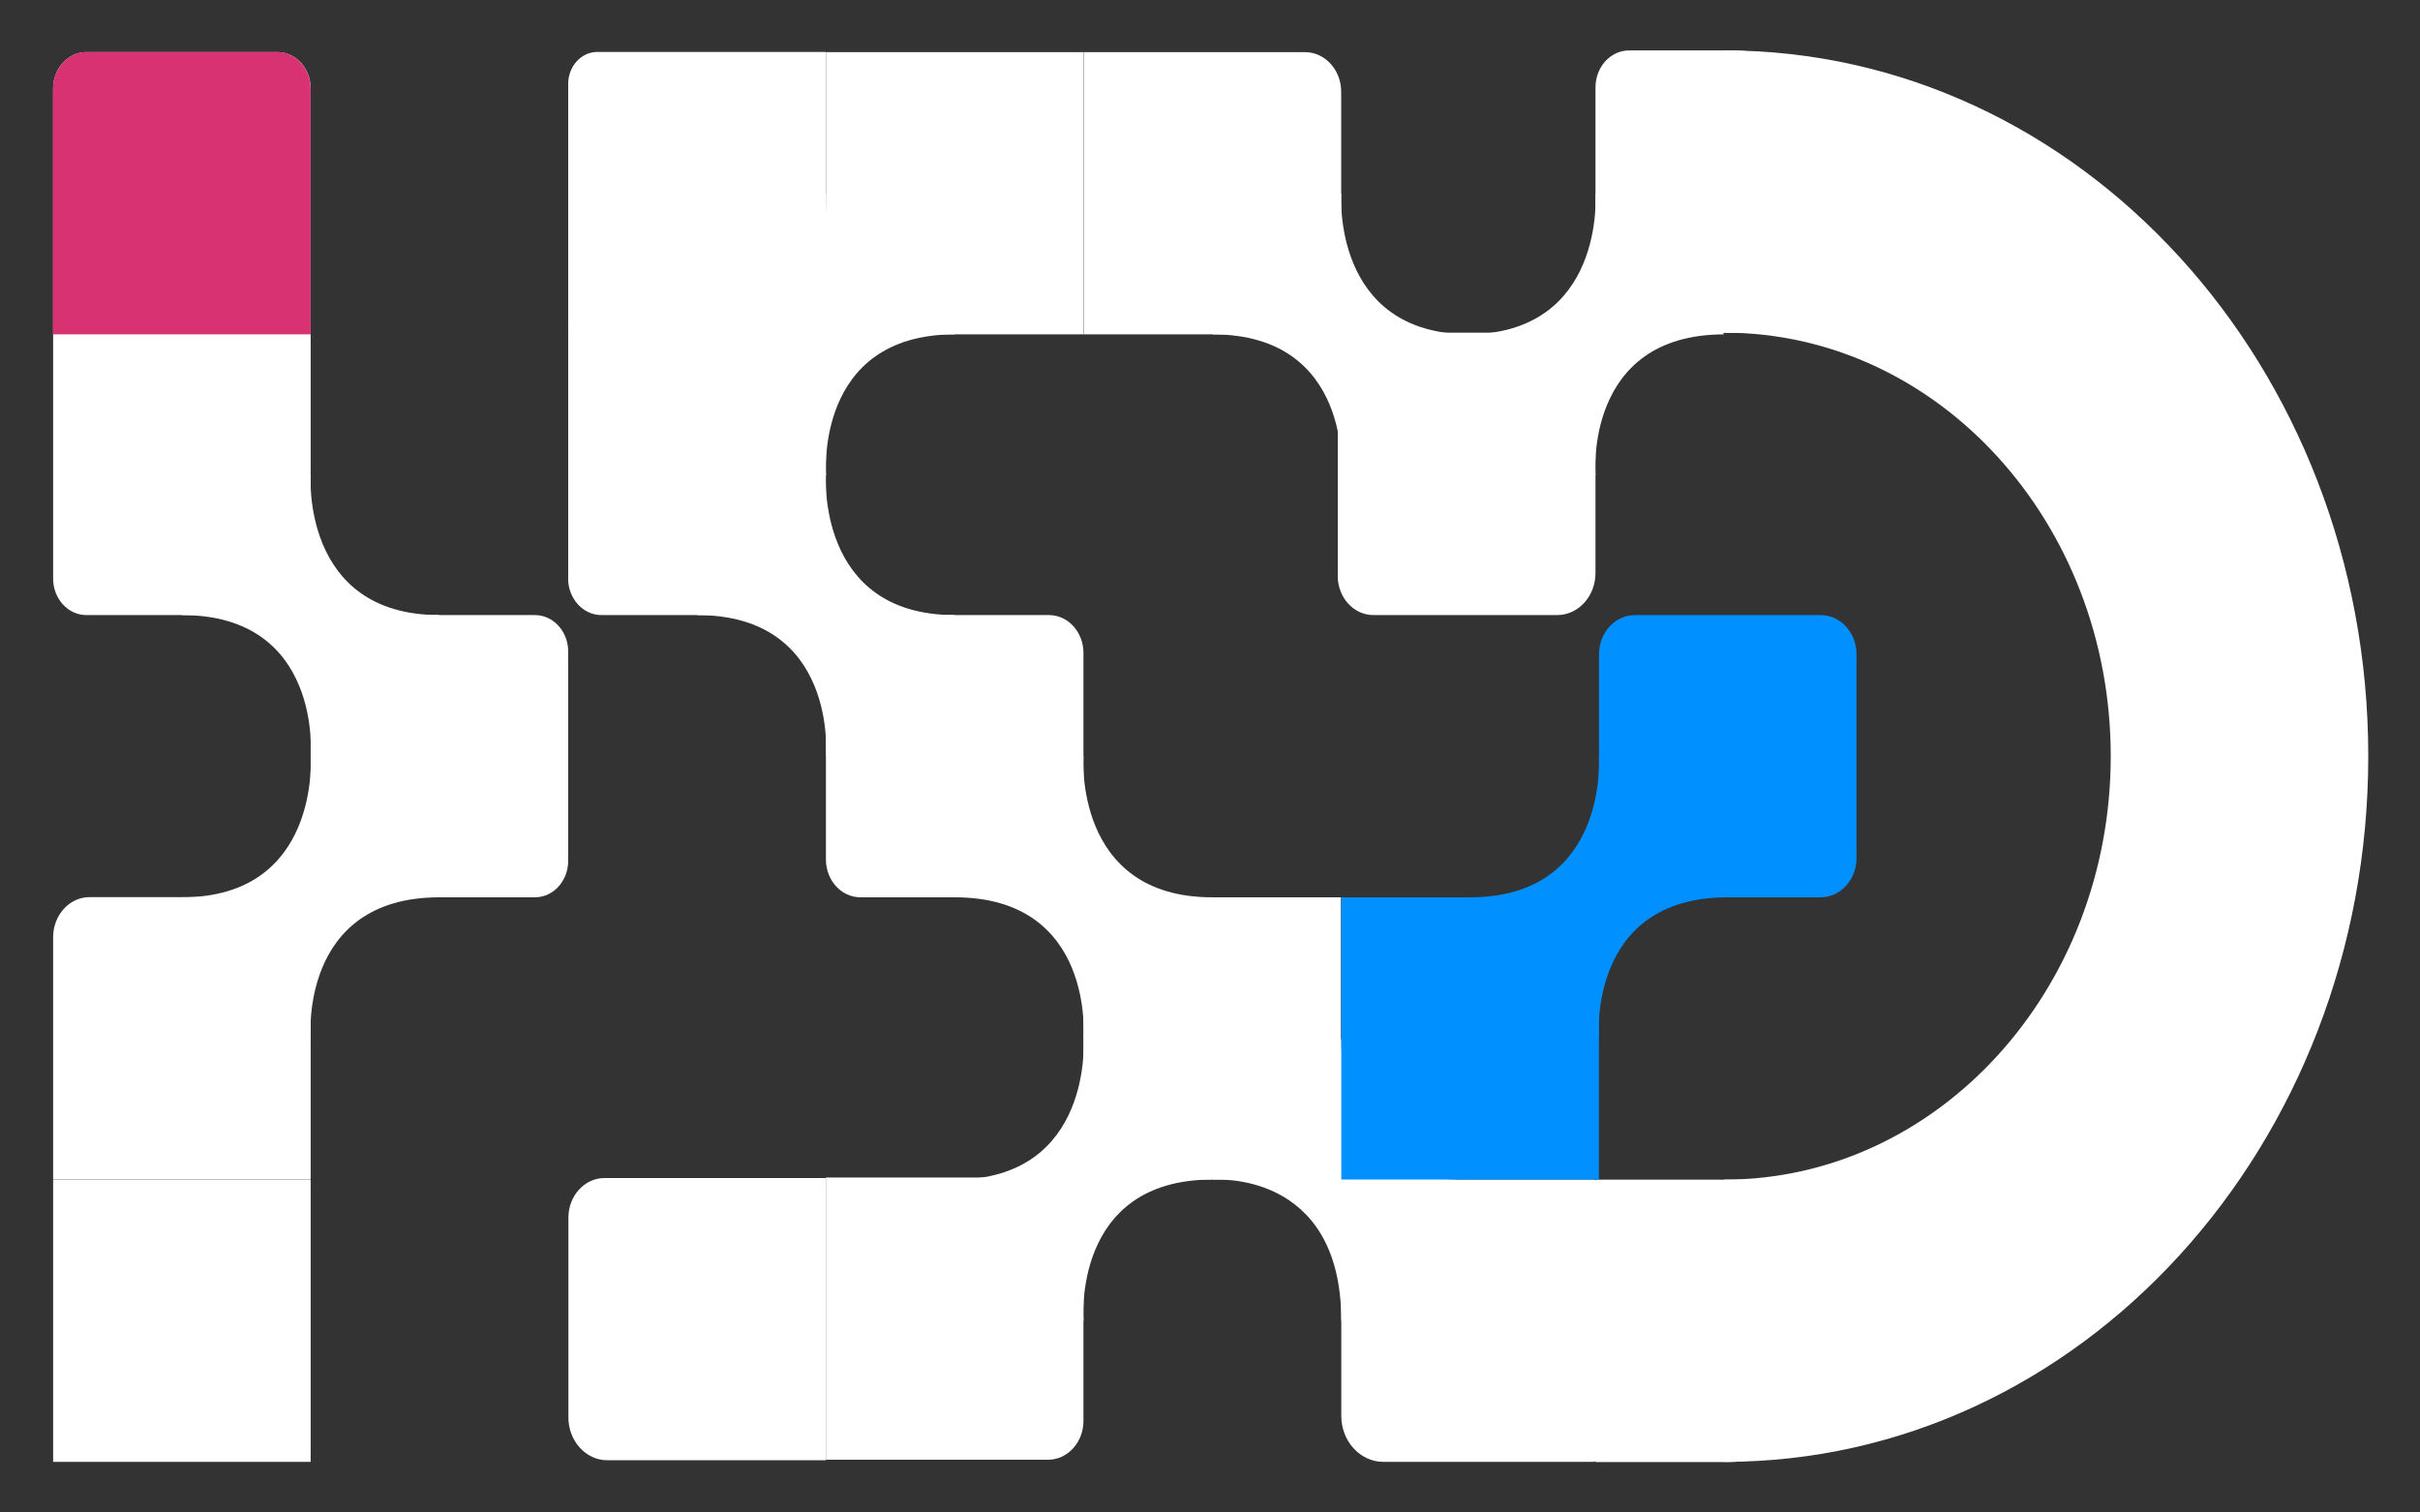 <svg width="24" height="15" viewBox="0 0 24 15" fill="none" xmlns="http://www.w3.org/2000/svg">
<rect x="0" y="0" width="24" height="15" fill="#333333" stroke="none"/>
<g clip-path="url(#clip0_2_1331)">
<path d="M12.025 11.7C12.025 11.7 13.302 11.588 13.302 13.099L14.579 11.7C14.579 11.7 13.302 11.831 13.302 10.3L12.025 11.7Z" fill="white"/>
<path d="M0.527 5.738V0.878C0.527 0.678 0.674 0.517 0.857 0.517H2.751C2.934 0.517 3.081 0.678 3.081 0.878V5.708C3.081 5.925 2.921 6.1 2.724 6.1H0.857C0.674 6.1 0.527 5.938 0.527 5.738Z" fill="white"/>
<path d="M8.191 3.294V0.517H10.745V3.316H8.211C8.2 3.316 8.191 3.306 8.191 3.294Z" fill="white"/>
<path d="M5.635 3.292V0.832C5.635 0.657 5.764 0.515 5.924 0.515H8.189V3.314H5.655C5.644 3.314 5.635 3.304 5.635 3.292Z" fill="white"/>
<path d="M13.301 0.91V2.944C13.301 3.149 13.149 3.316 12.962 3.316H10.747V0.517H12.942C13.14 0.517 13.301 0.693 13.301 0.91Z" fill="white"/>
<path d="M0.527 11.699V14.498H3.081V11.699H0.527Z" fill="white"/>
<path d="M15.823 2.914V0.867C15.823 0.663 15.973 0.5 16.157 0.5H17.178C17.84 0.5 18.379 1.09 18.379 1.816V3.301H16.176C15.981 3.301 15.825 3.127 15.825 2.916L15.823 2.914Z" fill="white"/>
<path d="M15.823 14.498V11.699H18.377V13.142C18.377 13.892 17.822 14.5 17.138 14.5H15.822L15.823 14.498Z" fill="white"/>
<path d="M13.267 5.713V3.685C13.267 3.472 13.425 3.299 13.62 3.299H15.47C15.665 3.299 15.823 3.472 15.823 3.685V5.683C15.823 5.913 15.653 6.1 15.443 6.1H13.62C13.425 6.1 13.267 5.926 13.267 5.713Z" fill="white"/>
<path d="M5.635 5.736V3.299H8.19V6.068C8.19 6.085 8.177 6.1 8.161 6.1H5.965C5.783 6.1 5.634 5.938 5.634 5.736H5.635Z" fill="white"/>
<path d="M8.191 14.477V11.678H10.406C10.593 11.678 10.745 11.844 10.745 12.049V14.092C10.745 14.305 10.587 14.477 10.394 14.477H8.191Z" fill="white"/>
<path d="M5.995 11.683H8.191V14.482H6.024C5.81 14.482 5.637 14.292 5.637 14.057V12.076C5.637 11.859 5.798 11.683 5.995 11.683Z" fill="white"/>
<path d="M13.302 14.042V11.763C13.302 11.728 13.328 11.698 13.361 11.698H15.799C15.831 11.698 15.858 11.726 15.858 11.763V14.433C15.858 14.468 15.832 14.498 15.799 14.498H13.719C13.489 14.498 13.302 14.293 13.302 14.042Z" fill="white"/>
<path d="M17.1 0.5V3.299C19.216 3.299 20.933 5.18 20.933 7.499C20.933 9.818 19.216 11.699 17.1 11.699V14.498C20.627 14.498 23.487 11.364 23.487 7.499C23.487 3.634 20.627 0.5 17.1 0.5Z" fill="white"/>
<path d="M0.527 11.691V9.294C0.527 9.075 0.689 8.897 0.889 8.897H2.689C2.905 8.897 3.081 9.09 3.081 9.327V11.691C3.081 11.691 3.078 11.698 3.075 11.698H0.531C0.531 11.698 0.525 11.694 0.525 11.691H0.527Z" fill="white"/>
<path d="M3.081 6.461V8.537C3.081 8.737 3.229 8.899 3.411 8.899H5.305C5.487 8.899 5.635 8.737 5.635 8.537V6.461C5.635 6.262 5.487 6.1 5.305 6.1H3.411C3.229 6.1 3.081 6.262 3.081 6.461Z" fill="white"/>
<path d="M3.081 7.499C3.081 7.499 3.183 8.899 1.804 8.899L3.081 10.298C3.081 10.298 2.961 8.899 4.358 8.899L3.081 7.499Z" fill="white"/>
<path d="M8.193 1.916C8.193 1.916 8.294 3.316 6.916 3.316L8.193 4.715C8.193 4.715 8.073 3.316 9.47 3.316L8.193 1.916Z" fill="white"/>
<path d="M10.746 10.298C10.746 10.298 10.848 11.698 9.469 11.698L10.746 13.097C10.746 13.097 10.626 11.698 12.024 11.698L10.746 10.298Z" fill="white"/>
<path d="M15.823 1.916C15.823 1.916 15.925 3.316 14.546 3.316L15.823 4.715C15.823 4.715 15.703 3.316 17.1 3.316L15.823 1.916Z" fill="white"/>
<path d="M13.302 1.916C13.302 1.916 13.2 3.316 14.579 3.316L13.302 4.715C13.302 4.715 13.422 3.316 12.025 3.316L13.302 1.916Z" fill="white"/>
<path d="M8.191 4.7C8.191 4.7 8.089 6.1 9.468 6.1L8.191 7.499C8.191 7.499 8.311 6.1 6.914 6.1L8.191 4.7Z" fill="white"/>
<path d="M3.081 4.7C3.081 4.7 2.979 6.1 4.358 6.1L3.081 7.499C3.081 7.499 3.201 6.1 1.804 6.1L3.081 4.7Z" fill="white"/>
<path d="M10.745 11.171V9.993C10.745 9.389 11.192 8.899 11.744 8.899H13.299V11.698H11.226C10.96 11.698 10.745 11.461 10.745 11.171Z" fill="white"/>
<path d="M8.191 6.475V8.524C8.191 8.731 8.344 8.899 8.533 8.899H10.403C10.592 8.899 10.745 8.731 10.745 8.524V6.475C10.745 6.268 10.592 6.1 10.403 6.1H8.533C8.344 6.1 8.191 6.268 8.191 6.475Z" fill="white"/>
<path d="M10.745 7.499C10.745 7.499 10.643 8.899 12.022 8.899L10.745 10.298C10.745 10.298 10.865 8.899 9.468 8.899L10.745 7.499Z" fill="white"/>
<path d="M13.302 11.698V8.899H15.826C15.843 8.899 15.857 8.914 15.857 8.932V11.698H13.302Z" fill="#0090FF"/>
<path d="M15.858 6.49V8.509C15.858 8.724 16.017 8.899 16.214 8.899H18.056C18.253 8.899 18.412 8.724 18.412 8.509V6.49C18.412 6.274 18.253 6.1 18.056 6.1H16.214C16.017 6.1 15.858 6.274 15.858 6.49Z" fill="#0090FF"/>
<path d="M15.857 7.499C15.857 7.499 15.958 8.899 14.579 8.899L15.857 10.298C15.857 10.298 15.736 8.899 17.134 8.899L15.857 7.499Z" fill="#0090FF"/>
<path d="M0.525 3.316V0.881C0.525 0.68 0.674 0.515 0.86 0.515H2.747C2.93 0.515 3.081 0.678 3.081 0.881V3.316H0.527H0.525Z" fill="#D83273"/>
</g>
<defs>
<clipPath id="clip0_2_1331">
<rect width="23" height="14" fill="white" transform="translate(0.5 0.5)"/>
</clipPath>
</defs>
</svg>
